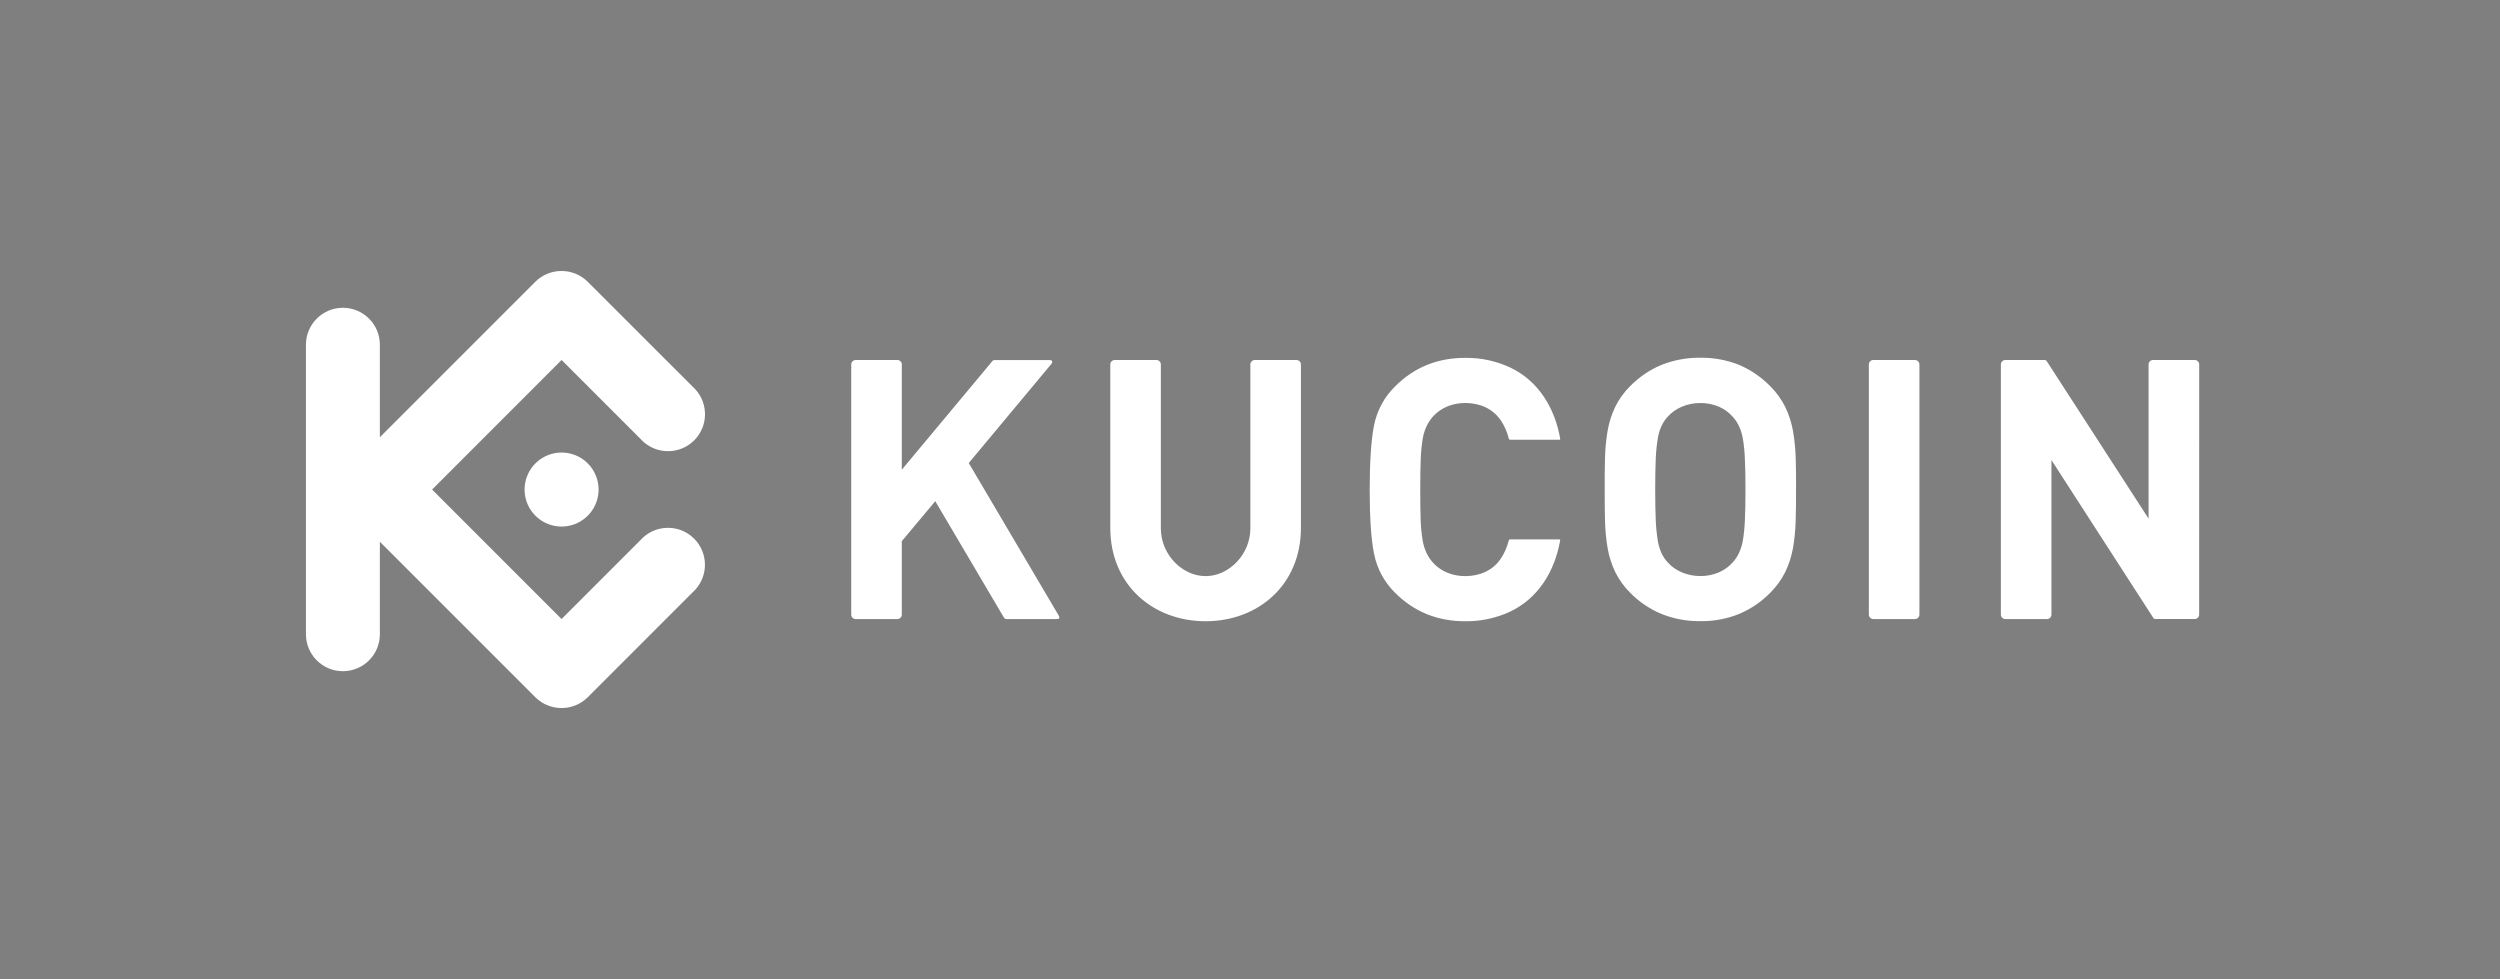 <svg width="286" height="112" viewBox="0 0 286 112" fill="none" xmlns="http://www.w3.org/2000/svg">
<rect x="0" y="0" width="286" height="112" fill="#808080" stroke="none"/>
<rect width="286" height="112" fill="black" fill-opacity="0.01"/>
<path fill-rule="evenodd" clip-rule="evenodd" d="M64.241 70.816L49.432 56.005L64.248 41.182L73.596 50.53C75.267 52.035 77.824 51.968 79.415 50.377C81.005 48.787 81.072 46.23 79.567 44.559L67.222 32.223C65.566 30.592 62.907 30.592 61.251 32.223L43.456 50.02V39.439C43.456 37.104 41.563 35.211 39.228 35.211C36.893 35.211 35 37.104 35 39.439V72.557C35 74.892 36.893 76.785 39.228 76.785C41.563 76.785 43.456 74.892 43.456 72.557V61.976L61.253 79.778C62.91 81.407 65.568 81.407 67.225 79.778L79.56 67.44C81.065 65.769 80.998 63.212 79.408 61.621C77.817 60.031 75.26 59.964 73.589 61.469L64.241 70.816ZM60.336 54.384C60.992 52.802 62.536 51.771 64.248 51.772V51.77C65.371 51.771 66.447 52.217 67.24 53.011C68.034 53.806 68.479 54.883 68.478 56.005C68.478 57.717 67.447 59.261 65.865 59.916C64.283 60.571 62.462 60.208 61.252 58.997C60.041 57.786 59.68 55.965 60.336 54.384ZM205.469 56.005C205.469 54.727 205.469 53.526 205.428 52.417C205.4 51.371 205.296 50.328 205.118 49.296C204.951 48.354 204.657 47.439 204.243 46.577C203.806 45.687 203.222 44.878 202.516 44.184C201.514 43.157 200.322 42.336 199.007 41.765C197.583 41.189 196.059 40.903 194.523 40.925C192.982 40.905 191.452 41.19 190.022 41.765C188.699 42.328 187.499 43.146 186.492 44.172C185.787 44.867 185.205 45.676 184.772 46.565C184.361 47.428 184.072 48.343 183.911 49.284C183.736 50.316 183.637 51.359 183.612 52.406C183.584 53.515 183.571 54.716 183.578 55.993C183.579 56.307 183.58 56.616 183.581 56.92V56.921V56.921V56.922V56.923V56.924C183.584 57.854 183.586 58.738 183.612 59.578C183.637 60.624 183.736 61.667 183.911 62.699C184.072 63.641 184.361 64.556 184.772 65.418C185.207 66.307 185.789 67.116 186.492 67.812C187.498 68.839 188.698 69.655 190.022 70.214C191.451 70.793 192.982 71.08 194.523 71.059C196.059 71.082 197.584 70.794 199.007 70.214C200.322 69.651 201.515 68.835 202.516 67.812C203.221 67.115 203.804 66.307 204.243 65.418C204.657 64.556 204.951 63.641 205.118 62.699C205.294 61.671 205.396 60.631 205.423 59.587C205.458 58.471 205.474 57.277 205.465 56.002L205.469 56.005ZM199.682 56.005C199.682 57.419 199.661 58.597 199.613 59.535C199.586 60.304 199.509 61.071 199.383 61.831C199.297 62.337 199.143 62.83 198.924 63.294C198.746 63.669 198.514 64.014 198.235 64.321C197.804 64.814 197.269 65.206 196.669 65.469C195.993 65.758 195.265 65.905 194.53 65.901C193.792 65.904 193.061 65.757 192.381 65.469C191.766 65.211 191.216 64.819 190.773 64.321C190.492 64.016 190.26 63.67 190.084 63.294C189.871 62.829 189.725 62.337 189.648 61.831C189.525 61.071 189.448 60.304 189.418 59.535C189.377 58.597 189.356 57.421 189.356 56.005C189.356 54.59 189.377 53.409 189.418 52.472C189.448 51.703 189.525 50.936 189.648 50.175C189.725 49.67 189.871 49.178 190.084 48.713C190.26 48.337 190.493 47.991 190.773 47.686C191.217 47.188 191.766 46.796 192.381 46.538C193.06 46.246 193.792 46.099 194.53 46.106C195.266 46.098 195.994 46.245 196.669 46.538C197.268 46.801 197.803 47.193 198.235 47.686C198.514 47.992 198.746 48.338 198.924 48.713C199.143 49.177 199.297 49.669 199.383 50.175C199.509 50.935 199.586 51.703 199.613 52.472C199.663 53.407 199.682 54.587 199.682 56.005ZM251.588 41.692C251.585 41.413 251.36 41.187 251.08 41.185H246.306C246.026 41.186 245.799 41.413 245.798 41.692V59.331L234.154 41.327C234.076 41.205 234.007 41.185 233.835 41.185H229.407C229.128 41.188 228.903 41.413 228.899 41.692V70.313C228.903 70.592 229.128 70.816 229.407 70.819H234.179C234.458 70.817 234.683 70.592 234.684 70.313V52.629L246.331 70.674C246.411 70.796 246.476 70.816 246.65 70.816H251.076C251.355 70.815 251.581 70.59 251.583 70.311L251.588 41.692ZM219.075 41.185C219.354 41.186 219.581 41.413 219.582 41.692V70.311C219.581 70.591 219.354 70.817 219.075 70.819H214.304C214.025 70.817 213.798 70.591 213.797 70.311V41.692C213.798 41.413 214.025 41.186 214.304 41.185H219.075ZM162.476 56.005C162.476 54.581 162.492 53.396 162.534 52.452C162.562 51.682 162.639 50.915 162.763 50.155C163.204 47.606 165.157 46.102 167.648 46.102C169.274 46.115 170.749 46.717 171.691 48.086C172.117 48.725 172.428 49.434 172.609 50.181C172.623 50.259 172.695 50.314 172.775 50.307H178.39C178.47 50.307 178.5 50.252 178.486 50.174C177.873 46.699 176.02 43.578 172.745 42.032C171.135 41.287 169.378 40.914 167.605 40.941C164.443 40.941 161.78 42.024 159.615 44.189C158.379 45.393 157.535 46.943 157.194 48.635C156.863 50.301 156.696 52.757 156.693 56.003C156.69 59.249 156.857 61.704 157.194 63.368C157.532 65.062 158.373 66.615 159.608 67.824C161.771 69.987 164.435 71.069 167.598 71.069C169.371 71.096 171.128 70.724 172.738 69.98C176.013 68.434 177.866 65.313 178.48 61.838C178.493 61.758 178.463 61.705 178.383 61.705H172.765C172.686 61.697 172.613 61.752 172.6 61.832C172.418 62.577 172.107 63.285 171.681 63.924C170.74 65.302 169.265 65.897 167.639 65.908C165.147 65.908 163.195 64.406 162.754 61.857C162.629 61.097 162.553 60.33 162.525 59.56C162.492 58.612 162.476 57.424 162.476 56.005ZM102.659 41.185C102.939 41.186 103.166 41.413 103.167 41.692V53.736L113.55 41.283C113.596 41.222 113.67 41.187 113.748 41.192H120.084C120.383 41.192 120.463 41.41 120.272 41.639L110.826 52.971L121.122 70.426C121.255 70.653 121.207 70.819 120.941 70.819H115.144C115.029 70.823 114.92 70.765 114.859 70.667L106.995 57.335L103.167 61.912V70.313C103.164 70.592 102.938 70.817 102.659 70.819H97.889C97.61 70.817 97.384 70.592 97.382 70.313V41.692C97.383 41.413 97.609 41.186 97.889 41.185H102.659ZM137.921 65.908C135.236 65.908 132.802 63.423 132.802 60.456V41.692C132.801 41.413 132.574 41.186 132.294 41.185H127.524C127.244 41.186 127.018 41.413 127.017 41.692V60.383C127.017 66.917 131.904 71.069 137.921 71.069C143.938 71.069 148.826 66.917 148.826 60.383V41.692C148.823 41.413 148.597 41.187 148.318 41.185H143.546C143.267 41.187 143.042 41.413 143.04 41.692V60.456C143.04 63.421 140.604 65.908 137.921 65.908Z" fill="white"/>
</svg>
